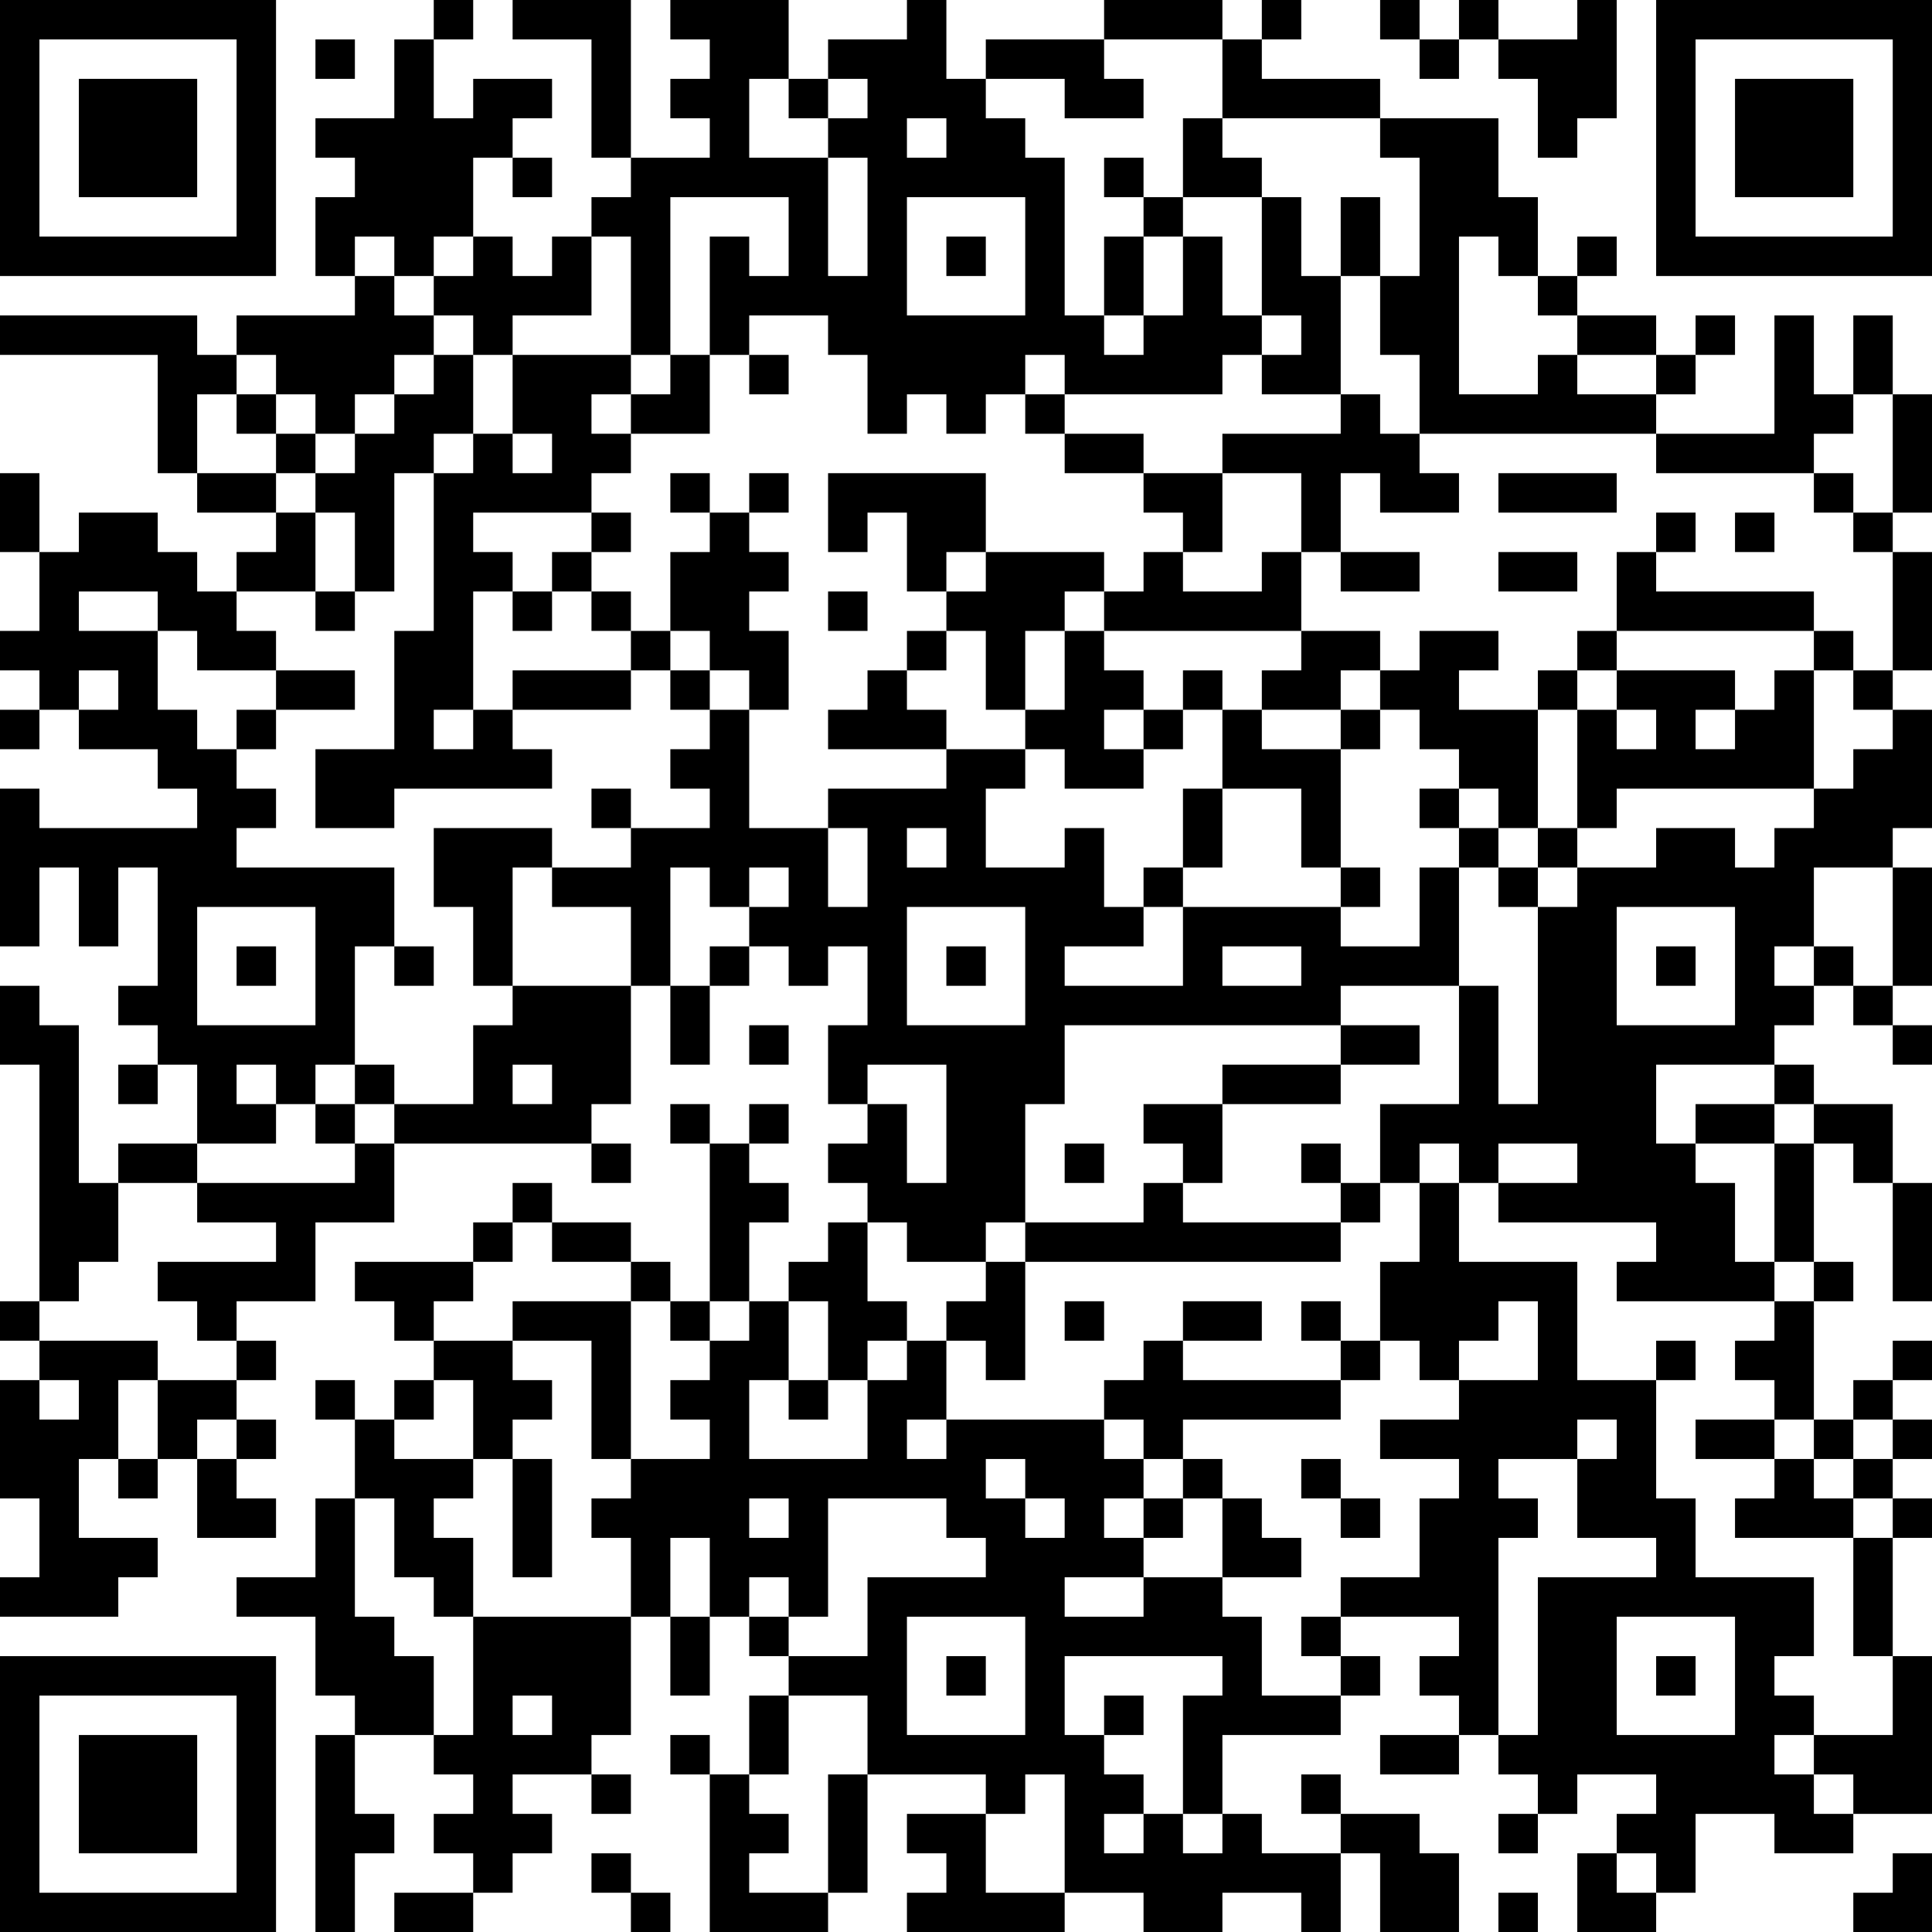 <?xml version="1.0" encoding="UTF-8"?>
<svg xmlns="http://www.w3.org/2000/svg" version="1.1" width="100" height="100" viewBox="0 0 100 100"><rect x="0" y="0" width="100" height="100" fill="#ffffff"/><g transform="scale(2.041)"><g transform="translate(0,0)"><path fill-rule="evenodd" d="M11 0L11 1L10 1L10 3L8 3L8 4L9 4L9 5L8 5L8 7L9 7L9 8L6 8L6 9L5 9L5 8L0 8L0 9L4 9L4 12L5 12L5 13L7 13L7 14L6 14L6 15L5 15L5 14L4 14L4 13L2 13L2 14L1 14L1 12L0 12L0 14L1 14L1 16L0 16L0 17L1 17L1 18L0 18L0 19L1 19L1 18L2 18L2 19L4 19L4 20L5 20L5 21L1 21L1 20L0 20L0 24L1 24L1 22L2 22L2 24L3 24L3 22L4 22L4 25L3 25L3 26L4 26L4 27L3 27L3 28L4 28L4 27L5 27L5 29L3 29L3 30L2 30L2 26L1 26L1 25L0 25L0 27L1 27L1 33L0 33L0 34L1 34L1 35L0 35L0 38L1 38L1 40L0 40L0 41L3 41L3 40L4 40L4 39L2 39L2 37L3 37L3 38L4 38L4 37L5 37L5 39L7 39L7 38L6 38L6 37L7 37L7 36L6 36L6 35L7 35L7 34L6 34L6 33L8 33L8 31L10 31L10 29L15 29L15 30L16 30L16 29L15 29L15 28L16 28L16 25L17 25L17 27L18 27L18 25L19 25L19 24L20 24L20 25L21 25L21 24L22 24L22 26L21 26L21 28L22 28L22 29L21 29L21 30L22 30L22 31L21 31L21 32L20 32L20 33L19 33L19 31L20 31L20 30L19 30L19 29L20 29L20 28L19 28L19 29L18 29L18 28L17 28L17 29L18 29L18 33L17 33L17 32L16 32L16 31L14 31L14 30L13 30L13 31L12 31L12 32L9 32L9 33L10 33L10 34L11 34L11 35L10 35L10 36L9 36L9 35L8 35L8 36L9 36L9 38L8 38L8 40L6 40L6 41L8 41L8 43L9 43L9 44L8 44L8 49L9 49L9 47L10 47L10 46L9 46L9 44L11 44L11 45L12 45L12 46L11 46L11 47L12 47L12 48L10 48L10 49L12 49L12 48L13 48L13 47L14 47L14 46L13 46L13 45L15 45L15 46L16 46L16 45L15 45L15 44L16 44L16 41L17 41L17 43L18 43L18 41L19 41L19 42L20 42L20 43L19 43L19 45L18 45L18 44L17 44L17 45L18 45L18 49L21 49L21 48L22 48L22 45L25 45L25 46L23 46L23 47L24 47L24 48L23 48L23 49L27 49L27 48L29 48L29 49L31 49L31 48L33 48L33 49L34 49L34 47L35 47L35 49L37 49L37 47L36 47L36 46L34 46L34 45L33 45L33 46L34 46L34 47L32 47L32 46L31 46L31 44L34 44L34 43L35 43L35 42L34 42L34 41L37 41L37 42L36 42L36 43L37 43L37 44L35 44L35 45L37 45L37 44L38 44L38 45L39 45L39 46L38 46L38 47L39 47L39 46L40 46L40 45L42 45L42 46L41 46L41 47L40 47L40 49L42 49L42 48L43 48L43 46L45 46L45 47L47 47L47 46L49 46L49 42L48 42L48 39L49 39L49 38L48 38L48 37L49 37L49 36L48 36L48 35L49 35L49 34L48 34L48 35L47 35L47 36L46 36L46 33L47 33L47 32L46 32L46 29L47 29L47 30L48 30L48 33L49 33L49 30L48 30L48 28L46 28L46 27L45 27L45 26L46 26L46 25L47 25L47 26L48 26L48 27L49 27L49 26L48 26L48 25L49 25L49 22L48 22L48 21L49 21L49 18L48 18L48 17L49 17L49 14L48 14L48 13L49 13L49 10L48 10L48 8L47 8L47 10L46 10L46 8L45 8L45 11L42 11L42 10L43 10L43 9L44 9L44 8L43 8L43 9L42 9L42 8L40 8L40 7L41 7L41 6L40 6L40 7L39 7L39 5L38 5L38 3L35 3L35 2L32 2L32 1L33 1L33 0L32 0L32 1L31 1L31 0L28 0L28 1L25 1L25 2L24 2L24 0L23 0L23 1L21 1L21 2L20 2L20 0L17 0L17 1L18 1L18 2L17 2L17 3L18 3L18 4L16 4L16 0L13 0L13 1L15 1L15 4L16 4L16 5L15 5L15 6L14 6L14 7L13 7L13 6L12 6L12 4L13 4L13 5L14 5L14 4L13 4L13 3L14 3L14 2L12 2L12 3L11 3L11 1L12 1L12 0ZM35 0L35 1L36 1L36 2L37 2L37 1L38 1L38 2L39 2L39 4L40 4L40 3L41 3L41 0L40 0L40 1L38 1L38 0L37 0L37 1L36 1L36 0ZM8 1L8 2L9 2L9 1ZM28 1L28 2L29 2L29 3L27 3L27 2L25 2L25 3L26 3L26 4L27 4L27 8L28 8L28 9L29 9L29 8L30 8L30 6L31 6L31 8L32 8L32 9L31 9L31 10L27 10L27 9L26 9L26 10L25 10L25 11L24 11L24 10L23 10L23 11L22 11L22 9L21 9L21 8L19 8L19 9L18 9L18 6L19 6L19 7L20 7L20 5L17 5L17 9L16 9L16 6L15 6L15 8L13 8L13 9L12 9L12 8L11 8L11 7L12 7L12 6L11 6L11 7L10 7L10 6L9 6L9 7L10 7L10 8L11 8L11 9L10 9L10 10L9 10L9 11L8 11L8 10L7 10L7 9L6 9L6 10L5 10L5 12L7 12L7 13L8 13L8 15L6 15L6 16L7 16L7 17L5 17L5 16L4 16L4 15L2 15L2 16L4 16L4 18L5 18L5 19L6 19L6 20L7 20L7 21L6 21L6 22L10 22L10 24L9 24L9 27L8 27L8 28L7 28L7 27L6 27L6 28L7 28L7 29L5 29L5 30L3 30L3 32L2 32L2 33L1 33L1 34L4 34L4 35L3 35L3 37L4 37L4 35L6 35L6 34L5 34L5 33L4 33L4 32L7 32L7 31L5 31L5 30L9 30L9 29L10 29L10 28L12 28L12 26L13 26L13 25L16 25L16 23L14 23L14 22L16 22L16 21L18 21L18 20L17 20L17 19L18 19L18 18L19 18L19 21L21 21L21 23L22 23L22 21L21 21L21 20L24 20L24 19L26 19L26 20L25 20L25 22L27 22L27 21L28 21L28 23L29 23L29 24L27 24L27 25L30 25L30 23L34 23L34 24L36 24L36 22L37 22L37 25L34 25L34 26L27 26L27 28L26 28L26 31L25 31L25 32L23 32L23 31L22 31L22 33L23 33L23 34L22 34L22 35L21 35L21 33L20 33L20 35L19 35L19 37L22 37L22 35L23 35L23 34L24 34L24 36L23 36L23 37L24 37L24 36L28 36L28 37L29 37L29 38L28 38L28 39L29 39L29 40L27 40L27 41L29 41L29 40L31 40L31 41L32 41L32 43L34 43L34 42L33 42L33 41L34 41L34 40L36 40L36 38L37 38L37 37L35 37L35 36L37 36L37 35L39 35L39 33L38 33L38 34L37 34L37 35L36 35L36 34L35 34L35 32L36 32L36 30L37 30L37 32L40 32L40 35L42 35L42 38L43 38L43 40L46 40L46 42L45 42L45 43L46 43L46 44L45 44L45 45L46 45L46 46L47 46L47 45L46 45L46 44L48 44L48 42L47 42L47 39L48 39L48 38L47 38L47 37L48 37L48 36L47 36L47 37L46 37L46 36L45 36L45 35L44 35L44 34L45 34L45 33L46 33L46 32L45 32L45 29L46 29L46 28L45 28L45 27L42 27L42 29L43 29L43 30L44 30L44 32L45 32L45 33L41 33L41 32L42 32L42 31L38 31L38 30L40 30L40 29L38 29L38 30L37 30L37 29L36 29L36 30L35 30L35 28L37 28L37 25L38 25L38 28L39 28L39 23L40 23L40 22L42 22L42 21L44 21L44 22L45 22L45 21L46 21L46 20L47 20L47 19L48 19L48 18L47 18L47 17L48 17L48 14L47 14L47 13L48 13L48 10L47 10L47 11L46 11L46 12L42 12L42 11L36 11L36 9L35 9L35 7L36 7L36 4L35 4L35 3L31 3L31 1ZM19 2L19 4L21 4L21 7L22 7L22 4L21 4L21 3L22 3L22 2L21 2L21 3L20 3L20 2ZM23 3L23 4L24 4L24 3ZM30 3L30 5L29 5L29 4L28 4L28 5L29 5L29 6L28 6L28 8L29 8L29 6L30 6L30 5L32 5L32 8L33 8L33 9L32 9L32 10L34 10L34 11L31 11L31 12L29 12L29 11L27 11L27 10L26 10L26 11L27 11L27 12L29 12L29 13L30 13L30 14L29 14L29 15L28 15L28 14L25 14L25 12L21 12L21 14L22 14L22 13L23 13L23 15L24 15L24 16L23 16L23 17L22 17L22 18L21 18L21 19L24 19L24 18L23 18L23 17L24 17L24 16L25 16L25 18L26 18L26 19L27 19L27 20L29 20L29 19L30 19L30 18L31 18L31 20L30 20L30 22L29 22L29 23L30 23L30 22L31 22L31 20L33 20L33 22L34 22L34 23L35 23L35 22L34 22L34 19L35 19L35 18L36 18L36 19L37 19L37 20L36 20L36 21L37 21L37 22L38 22L38 23L39 23L39 22L40 22L40 21L41 21L41 20L46 20L46 17L47 17L47 16L46 16L46 15L42 15L42 14L43 14L43 13L42 13L42 14L41 14L41 16L40 16L40 17L39 17L39 18L37 18L37 17L38 17L38 16L36 16L36 17L35 17L35 16L33 16L33 14L34 14L34 15L36 15L36 14L34 14L34 12L35 12L35 13L37 13L37 12L36 12L36 11L35 11L35 10L34 10L34 7L35 7L35 5L34 5L34 7L33 7L33 5L32 5L32 4L31 4L31 3ZM23 5L23 8L26 8L26 5ZM24 6L24 7L25 7L25 6ZM37 6L37 10L39 10L39 9L40 9L40 10L42 10L42 9L40 9L40 8L39 8L39 7L38 7L38 6ZM11 9L11 10L10 10L10 11L9 11L9 12L8 12L8 11L7 11L7 10L6 10L6 11L7 11L7 12L8 12L8 13L9 13L9 15L8 15L8 16L9 16L9 15L10 15L10 12L11 12L11 16L10 16L10 19L8 19L8 21L10 21L10 20L14 20L14 19L13 19L13 18L16 18L16 17L17 17L17 18L18 18L18 17L19 17L19 18L20 18L20 16L19 16L19 15L20 15L20 14L19 14L19 13L20 13L20 12L19 12L19 13L18 13L18 12L17 12L17 13L18 13L18 14L17 14L17 16L16 16L16 15L15 15L15 14L16 14L16 13L15 13L15 12L16 12L16 11L18 11L18 9L17 9L17 10L16 10L16 9L13 9L13 11L12 11L12 9ZM19 9L19 10L20 10L20 9ZM15 10L15 11L16 11L16 10ZM11 11L11 12L12 12L12 11ZM13 11L13 12L14 12L14 11ZM31 12L31 14L30 14L30 15L32 15L32 14L33 14L33 12ZM38 12L38 13L41 13L41 12ZM46 12L46 13L47 13L47 12ZM12 13L12 14L13 14L13 15L12 15L12 18L11 18L11 19L12 19L12 18L13 18L13 17L16 17L16 16L15 16L15 15L14 15L14 14L15 14L15 13ZM44 13L44 14L45 14L45 13ZM24 14L24 15L25 15L25 14ZM38 14L38 15L40 15L40 14ZM13 15L13 16L14 16L14 15ZM21 15L21 16L22 16L22 15ZM27 15L27 16L26 16L26 18L27 18L27 16L28 16L28 17L29 17L29 18L28 18L28 19L29 19L29 18L30 18L30 17L31 17L31 18L32 18L32 19L34 19L34 18L35 18L35 17L34 17L34 18L32 18L32 17L33 17L33 16L28 16L28 15ZM17 16L17 17L18 17L18 16ZM41 16L41 17L40 17L40 18L39 18L39 21L38 21L38 20L37 20L37 21L38 21L38 22L39 22L39 21L40 21L40 18L41 18L41 19L42 19L42 18L41 18L41 17L44 17L44 18L43 18L43 19L44 19L44 18L45 18L45 17L46 17L46 16ZM2 17L2 18L3 18L3 17ZM7 17L7 18L6 18L6 19L7 19L7 18L9 18L9 17ZM15 20L15 21L16 21L16 20ZM11 21L11 23L12 23L12 25L13 25L13 22L14 22L14 21ZM23 21L23 22L24 22L24 21ZM17 22L17 25L18 25L18 24L19 24L19 23L20 23L20 22L19 22L19 23L18 23L18 22ZM46 22L46 24L45 24L45 25L46 25L46 24L47 24L47 25L48 25L48 22ZM5 23L5 26L8 26L8 23ZM23 23L23 26L26 26L26 23ZM41 23L41 26L44 26L44 23ZM6 24L6 25L7 25L7 24ZM10 24L10 25L11 25L11 24ZM24 24L24 25L25 25L25 24ZM31 24L31 25L33 25L33 24ZM42 24L42 25L43 25L43 24ZM19 26L19 27L20 27L20 26ZM34 26L34 27L31 27L31 28L29 28L29 29L30 29L30 30L29 30L29 31L26 31L26 32L25 32L25 33L24 33L24 34L25 34L25 35L26 35L26 32L34 32L34 31L35 31L35 30L34 30L34 29L33 29L33 30L34 30L34 31L30 31L30 30L31 30L31 28L34 28L34 27L36 27L36 26ZM9 27L9 28L8 28L8 29L9 29L9 28L10 28L10 27ZM13 27L13 28L14 28L14 27ZM22 27L22 28L23 28L23 30L24 30L24 27ZM43 28L43 29L45 29L45 28ZM27 29L27 30L28 30L28 29ZM13 31L13 32L12 32L12 33L11 33L11 34L13 34L13 35L14 35L14 36L13 36L13 37L12 37L12 35L11 35L11 36L10 36L10 37L12 37L12 38L11 38L11 39L12 39L12 41L11 41L11 40L10 40L10 38L9 38L9 41L10 41L10 42L11 42L11 44L12 44L12 41L16 41L16 39L15 39L15 38L16 38L16 37L18 37L18 36L17 36L17 35L18 35L18 34L19 34L19 33L18 33L18 34L17 34L17 33L16 33L16 32L14 32L14 31ZM13 33L13 34L15 34L15 37L16 37L16 33ZM27 33L27 34L28 34L28 33ZM30 33L30 34L29 34L29 35L28 35L28 36L29 36L29 37L30 37L30 38L29 38L29 39L30 39L30 38L31 38L31 40L33 40L33 39L32 39L32 38L31 38L31 37L30 37L30 36L34 36L34 35L35 35L35 34L34 34L34 33L33 33L33 34L34 34L34 35L30 35L30 34L32 34L32 33ZM42 34L42 35L43 35L43 34ZM1 35L1 36L2 36L2 35ZM20 35L20 36L21 36L21 35ZM5 36L5 37L6 37L6 36ZM40 36L40 37L38 37L38 38L39 38L39 39L38 39L38 44L39 44L39 40L42 40L42 39L40 39L40 37L41 37L41 36ZM43 36L43 37L45 37L45 38L44 38L44 39L47 39L47 38L46 38L46 37L45 37L45 36ZM13 37L13 40L14 40L14 37ZM25 37L25 38L26 38L26 39L27 39L27 38L26 38L26 37ZM33 37L33 38L34 38L34 39L35 39L35 38L34 38L34 37ZM19 38L19 39L20 39L20 38ZM21 38L21 41L20 41L20 40L19 40L19 41L20 41L20 42L22 42L22 40L25 40L25 39L24 39L24 38ZM17 39L17 41L18 41L18 39ZM23 41L23 44L26 44L26 41ZM41 41L41 44L44 44L44 41ZM24 42L24 43L25 43L25 42ZM27 42L27 44L28 44L28 45L29 45L29 46L28 46L28 47L29 47L29 46L30 46L30 47L31 47L31 46L30 46L30 43L31 43L31 42ZM42 42L42 43L43 43L43 42ZM13 43L13 44L14 44L14 43ZM20 43L20 45L19 45L19 46L20 46L20 47L19 47L19 48L21 48L21 45L22 45L22 43ZM28 43L28 44L29 44L29 43ZM26 45L26 46L25 46L25 48L27 48L27 45ZM15 47L15 48L16 48L16 49L17 49L17 48L16 48L16 47ZM41 47L41 48L42 48L42 47ZM48 47L48 48L47 48L47 49L49 49L49 47ZM38 48L38 49L39 49L39 48ZM0 0L0 7L7 7L7 0ZM1 1L1 6L6 6L6 1ZM2 2L2 5L5 5L5 2ZM42 0L42 7L49 7L49 0ZM43 1L43 6L48 6L48 1ZM44 2L44 5L47 5L47 2ZM0 42L0 49L7 49L7 42ZM1 43L1 48L6 48L6 43ZM2 44L2 47L5 47L5 44Z" fill="#000000"/></g></g></svg>

